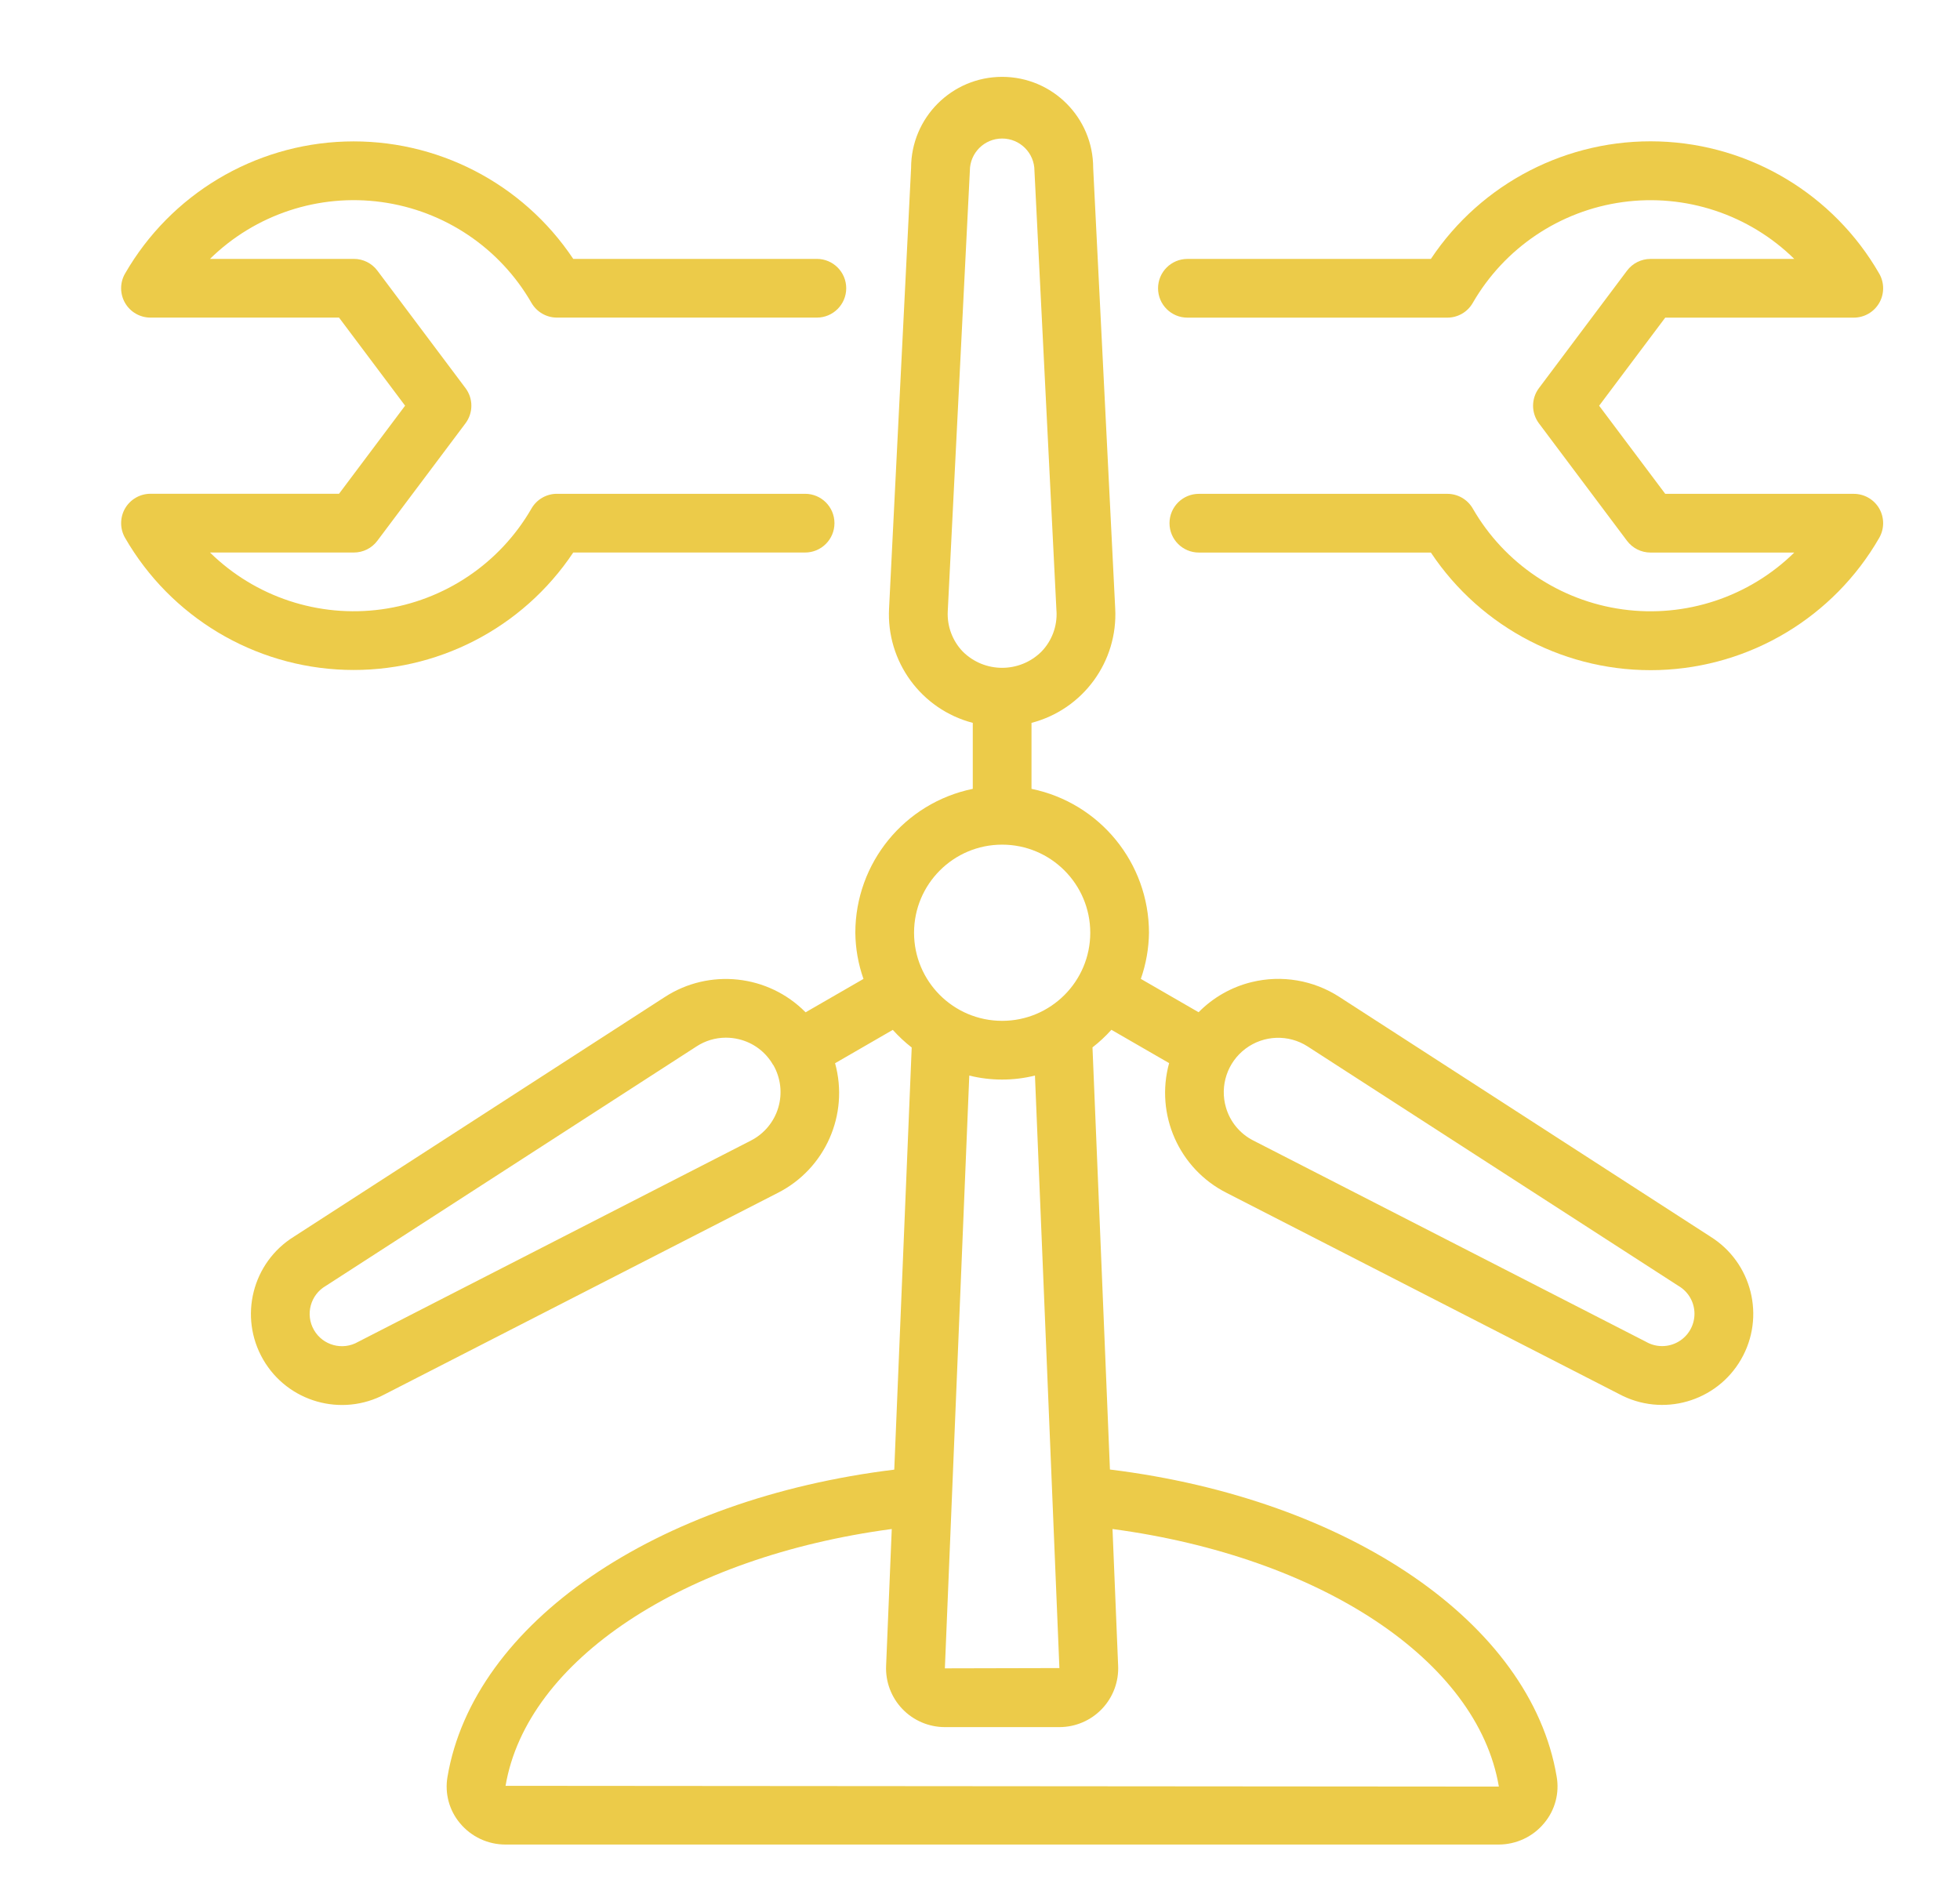<svg width="51" height="49" viewBox="0 0 51 49" fill="none" xmlns="http://www.w3.org/2000/svg">
<path d="M32.568 25.557C33.351 25.365 34.18 25.506 34.856 25.946L44.499 32.176C45.587 32.85 45.943 34.267 45.303 35.375C44.663 36.484 43.258 36.883 42.13 36.277L31.913 31.04C30.677 30.413 30.053 29.002 30.421 27.665L28.919 26.798C28.769 26.965 28.605 27.118 28.427 27.256L28.881 38.241C35.087 39.005 39.83 42.232 40.504 46.226C40.582 46.66 40.463 47.106 40.179 47.444C39.888 47.796 39.455 47.999 38.997 48H13.155C12.697 48.001 12.263 47.798 11.97 47.446C11.688 47.111 11.569 46.668 11.644 46.237C12.322 42.235 17.059 39.005 23.269 38.244L23.723 27.259C23.546 27.121 23.381 26.967 23.231 26.8L21.729 27.668C22.098 29.004 21.474 30.416 20.237 31.043L10.02 36.279C8.892 36.885 7.487 36.486 6.847 35.378C6.207 34.269 6.563 32.853 7.651 32.179L17.294 25.948C18.455 25.192 19.989 25.357 20.962 26.343L22.468 25.474C22.332 25.087 22.26 24.682 22.256 24.272C22.258 22.457 23.534 20.894 25.312 20.528V18.811C23.97 18.461 23.06 17.215 23.134 15.831L23.707 4.369C23.707 3.061 24.768 2 26.076 2C27.385 2 28.445 3.061 28.445 4.369L29.018 15.831C29.093 17.215 28.182 18.461 26.84 18.811V20.528C28.618 20.893 29.895 22.457 29.897 24.272C29.892 24.681 29.82 25.087 29.685 25.473L31.188 26.341C31.566 25.957 32.044 25.685 32.568 25.557ZM20.116 27.711C19.924 27.374 19.6 27.132 19.223 27.043C19.113 27.016 18.999 27.003 18.886 27.003C18.614 27.004 18.349 27.083 18.122 27.232L8.478 33.462C8.076 33.694 7.938 34.209 8.17 34.611C8.402 35.013 8.916 35.151 9.318 34.919L19.54 29.68C19.885 29.503 20.143 29.192 20.252 28.82C20.362 28.448 20.314 28.047 20.12 27.711H20.116V27.711ZM13.155 46.472L39.001 46.492C38.446 43.206 34.362 40.515 28.948 39.789L29.094 43.339C29.115 43.757 28.963 44.166 28.674 44.469C28.385 44.773 27.984 44.944 27.566 44.944H24.585C24.168 44.944 23.768 44.773 23.48 44.472C23.191 44.17 23.038 43.763 23.057 43.346L23.204 39.789C17.792 40.512 13.707 43.202 13.155 46.472ZM24.586 43.415L27.566 43.408L26.93 27.989C26.369 28.128 25.782 28.128 25.221 27.989L24.586 43.415ZM27.49 15.907L26.917 4.445C26.917 3.981 26.541 3.605 26.076 3.605C25.612 3.605 25.236 3.981 25.236 4.445L24.661 15.907C24.641 16.295 24.782 16.674 25.05 16.954C25.617 17.52 26.535 17.52 27.102 16.954C27.371 16.674 27.512 16.295 27.491 15.907H27.49ZM26.076 21.98C24.81 21.98 23.784 23.007 23.784 24.273C23.784 25.538 24.81 26.565 26.076 26.565C27.342 26.565 28.369 25.538 28.369 24.273C28.369 23.007 27.342 21.98 26.076 21.98ZM31.9 28.821C32.008 29.193 32.266 29.505 32.613 29.68L42.83 34.917C43.09 35.067 43.411 35.067 43.671 34.916C43.931 34.766 44.091 34.488 44.091 34.188C44.091 33.887 43.931 33.61 43.67 33.46L34.023 27.23C33.526 26.911 32.883 26.935 32.41 27.289C31.937 27.643 31.734 28.254 31.9 28.821Z" fill="#eccb49"/>
<path d="M48.235 12.851C48.508 12.851 48.761 12.996 48.898 13.232C49.034 13.469 49.034 13.76 48.898 13.997C47.713 16.057 45.546 17.358 43.171 17.436C40.796 17.513 38.549 16.357 37.232 14.379H31.195C30.773 14.379 30.431 14.037 30.431 13.615C30.431 13.193 30.773 12.851 31.195 12.851H37.66C37.933 12.851 38.185 12.996 38.322 13.233C39.146 14.664 40.587 15.634 42.224 15.858C43.86 16.082 45.509 15.536 46.688 14.379H42.947C42.707 14.379 42.48 14.266 42.336 14.074L40.044 11.017C39.84 10.745 39.84 10.372 40.044 10.1L42.336 7.043C42.48 6.851 42.707 6.738 42.947 6.738H46.688C45.509 5.581 43.86 5.035 42.224 5.259C40.587 5.483 39.146 6.453 38.321 7.884C38.185 8.121 37.933 8.266 37.66 8.266H30.897C30.475 8.266 30.133 7.924 30.133 7.502C30.133 7.08 30.475 6.738 30.897 6.738H37.232C38.549 4.76 40.796 3.604 43.171 3.681C45.546 3.759 47.713 5.06 48.898 7.12C49.034 7.356 49.034 7.648 48.898 7.884C48.761 8.121 48.508 8.266 48.235 8.266H43.33L41.61 10.558L43.33 12.851L48.235 12.851Z" fill="#eccb49"/>
<path d="M3.917 8.265C3.643 8.265 3.391 8.12 3.254 7.883C3.118 7.647 3.117 7.355 3.254 7.119C4.439 5.061 6.605 3.761 8.979 3.683C11.353 3.606 13.598 4.761 14.916 6.737H21.255C21.677 6.737 22.019 7.079 22.019 7.501C22.019 7.923 21.676 8.265 21.255 8.265H14.492C14.219 8.265 13.967 8.119 13.83 7.883C13.006 6.451 11.565 5.482 9.928 5.258C8.292 5.034 6.643 5.58 5.464 6.737H9.208C9.449 6.737 9.675 6.85 9.819 7.042L12.112 10.099C12.316 10.37 12.316 10.744 12.112 11.016L9.819 14.072C9.675 14.265 9.449 14.378 9.208 14.378H5.464C6.643 15.535 8.291 16.081 9.928 15.857C11.565 15.632 13.006 14.663 13.83 13.232C13.967 12.995 14.219 12.85 14.492 12.85H20.949C21.371 12.85 21.713 13.192 21.713 13.614C21.713 14.036 21.371 14.378 20.949 14.378H14.916C13.599 16.354 11.353 17.509 8.979 17.431C6.605 17.353 4.44 16.054 3.254 13.996C3.118 13.759 3.118 13.468 3.254 13.231C3.391 12.995 3.643 12.849 3.917 12.849H8.822L10.541 10.557L8.822 8.265H3.917V8.265Z" fill="#eccb49"/>
</svg>
